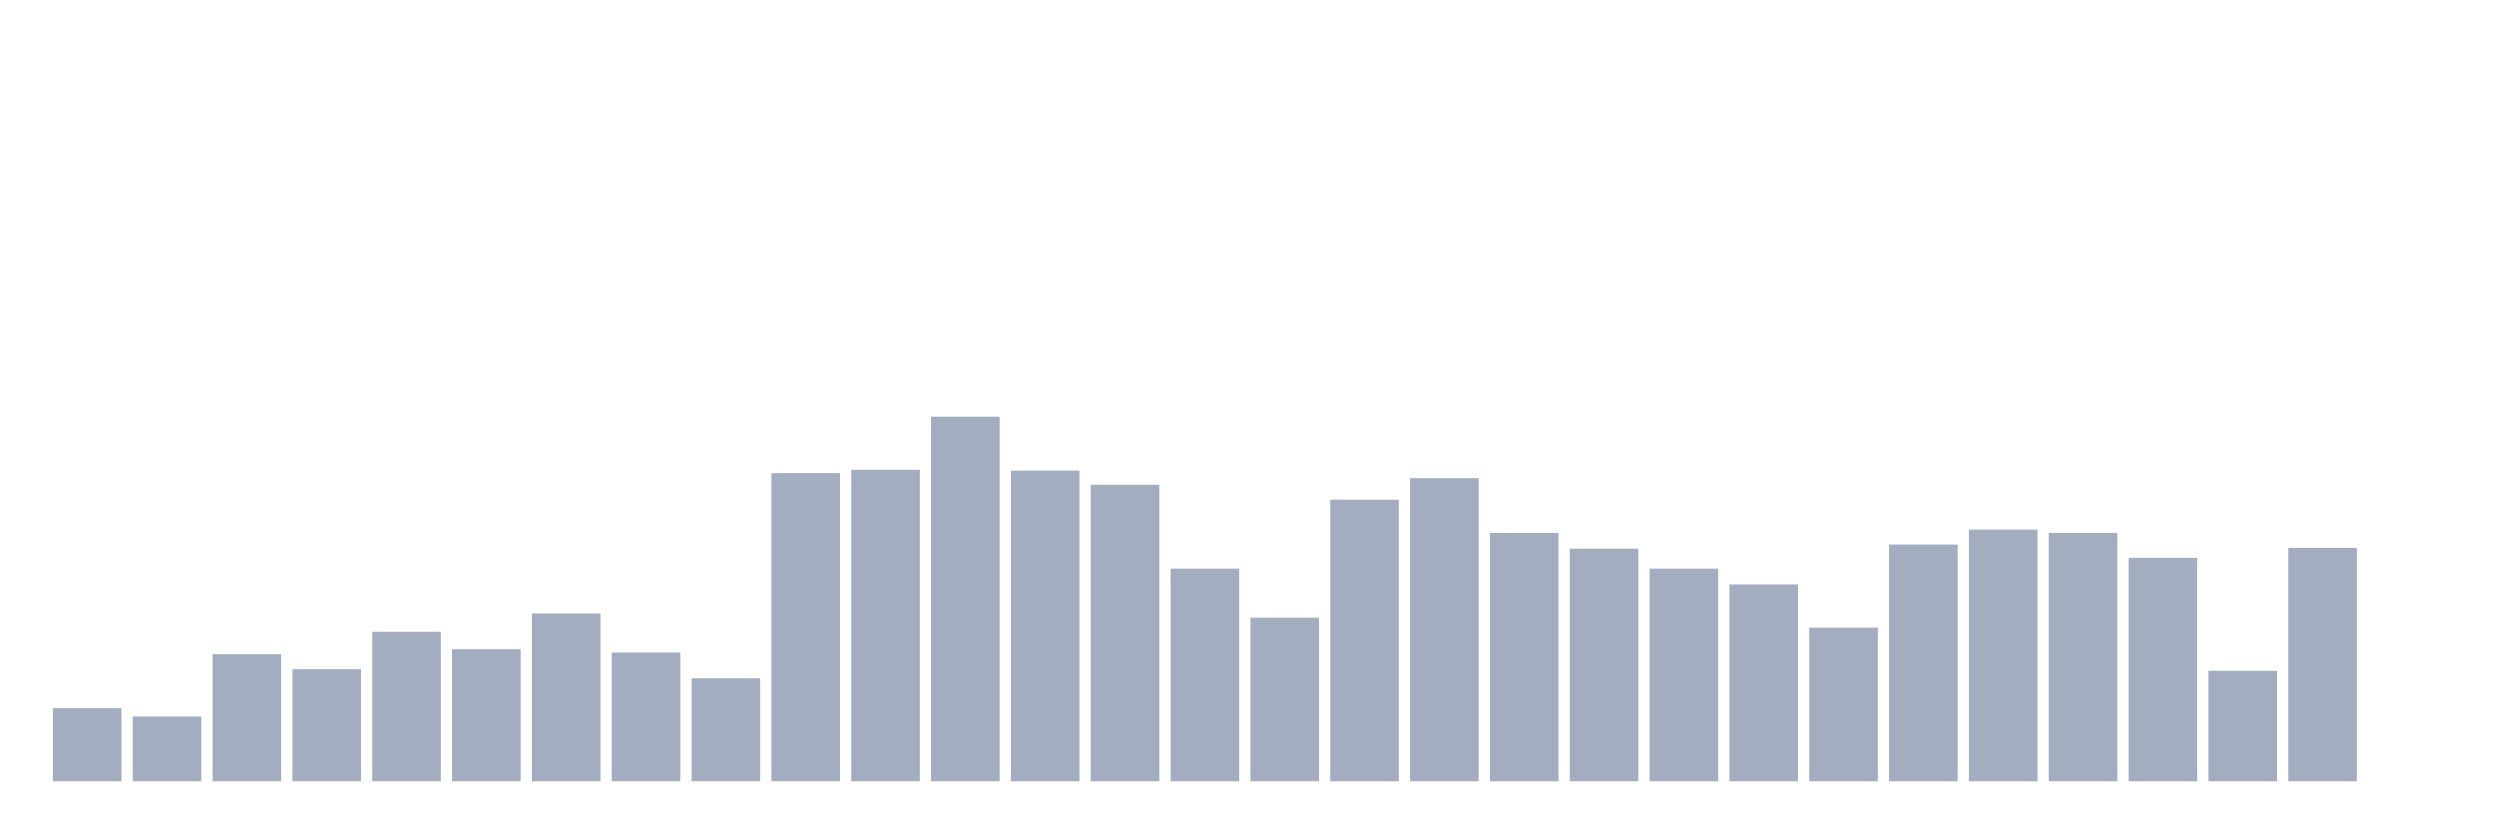 <svg xmlns="http://www.w3.org/2000/svg" viewBox="0 0 480 160"><g transform="translate(10,10)"><rect class="bar" x="0.153" width="13.175" y="125.968" height="14.032" fill="rgb(164,173,192)"></rect><rect class="bar" x="15.482" width="13.175" y="127.563" height="12.437" fill="rgb(164,173,192)"></rect><rect class="bar" x="30.81" width="13.175" y="115.604" height="24.396" fill="rgb(164,173,192)"></rect><rect class="bar" x="46.138" width="13.175" y="118.474" height="21.526" fill="rgb(164,173,192)"></rect><rect class="bar" x="61.466" width="13.175" y="111.298" height="28.702" fill="rgb(164,173,192)"></rect><rect class="bar" x="76.794" width="13.175" y="114.647" height="25.353" fill="rgb(164,173,192)"></rect><rect class="bar" x="92.123" width="13.175" y="107.79" height="32.21" fill="rgb(164,173,192)"></rect><rect class="bar" x="107.451" width="13.175" y="115.285" height="24.715" fill="rgb(164,173,192)"></rect><rect class="bar" x="122.779" width="13.175" y="120.228" height="19.772" fill="rgb(164,173,192)"></rect><rect class="bar" x="138.107" width="13.175" y="80.843" height="59.157" fill="rgb(164,173,192)"></rect><rect class="bar" x="153.436" width="13.175" y="80.205" height="59.795" fill="rgb(164,173,192)"></rect><rect class="bar" x="168.764" width="13.175" y="70" height="70" fill="rgb(164,173,192)"></rect><rect class="bar" x="184.092" width="13.175" y="80.364" height="59.636" fill="rgb(164,173,192)"></rect><rect class="bar" x="199.42" width="13.175" y="83.075" height="56.925" fill="rgb(164,173,192)"></rect><rect class="bar" x="214.748" width="13.175" y="99.18" height="40.82" fill="rgb(164,173,192)"></rect><rect class="bar" x="230.077" width="13.175" y="108.588" height="31.412" fill="rgb(164,173,192)"></rect><rect class="bar" x="245.405" width="13.175" y="85.945" height="54.055" fill="rgb(164,173,192)"></rect><rect class="bar" x="260.733" width="13.175" y="81.8" height="58.2" fill="rgb(164,173,192)"></rect><rect class="bar" x="276.061" width="13.175" y="92.323" height="47.677" fill="rgb(164,173,192)"></rect><rect class="bar" x="291.39" width="13.175" y="95.353" height="44.647" fill="rgb(164,173,192)"></rect><rect class="bar" x="306.718" width="13.175" y="99.18" height="40.82" fill="rgb(164,173,192)"></rect><rect class="bar" x="322.046" width="13.175" y="102.21" height="37.79" fill="rgb(164,173,192)"></rect><rect class="bar" x="337.374" width="13.175" y="110.501" height="29.499" fill="rgb(164,173,192)"></rect><rect class="bar" x="352.702" width="13.175" y="94.556" height="45.444" fill="rgb(164,173,192)"></rect><rect class="bar" x="368.031" width="13.175" y="91.686" height="48.314" fill="rgb(164,173,192)"></rect><rect class="bar" x="383.359" width="13.175" y="92.323" height="47.677" fill="rgb(164,173,192)"></rect><rect class="bar" x="398.687" width="13.175" y="97.107" height="42.893" fill="rgb(164,173,192)"></rect><rect class="bar" x="414.015" width="13.175" y="118.793" height="21.207" fill="rgb(164,173,192)"></rect><rect class="bar" x="429.344" width="13.175" y="95.194" height="44.806" fill="rgb(164,173,192)"></rect><rect class="bar" x="444.672" width="13.175" y="140" height="0" fill="rgb(164,173,192)"></rect></g></svg>
